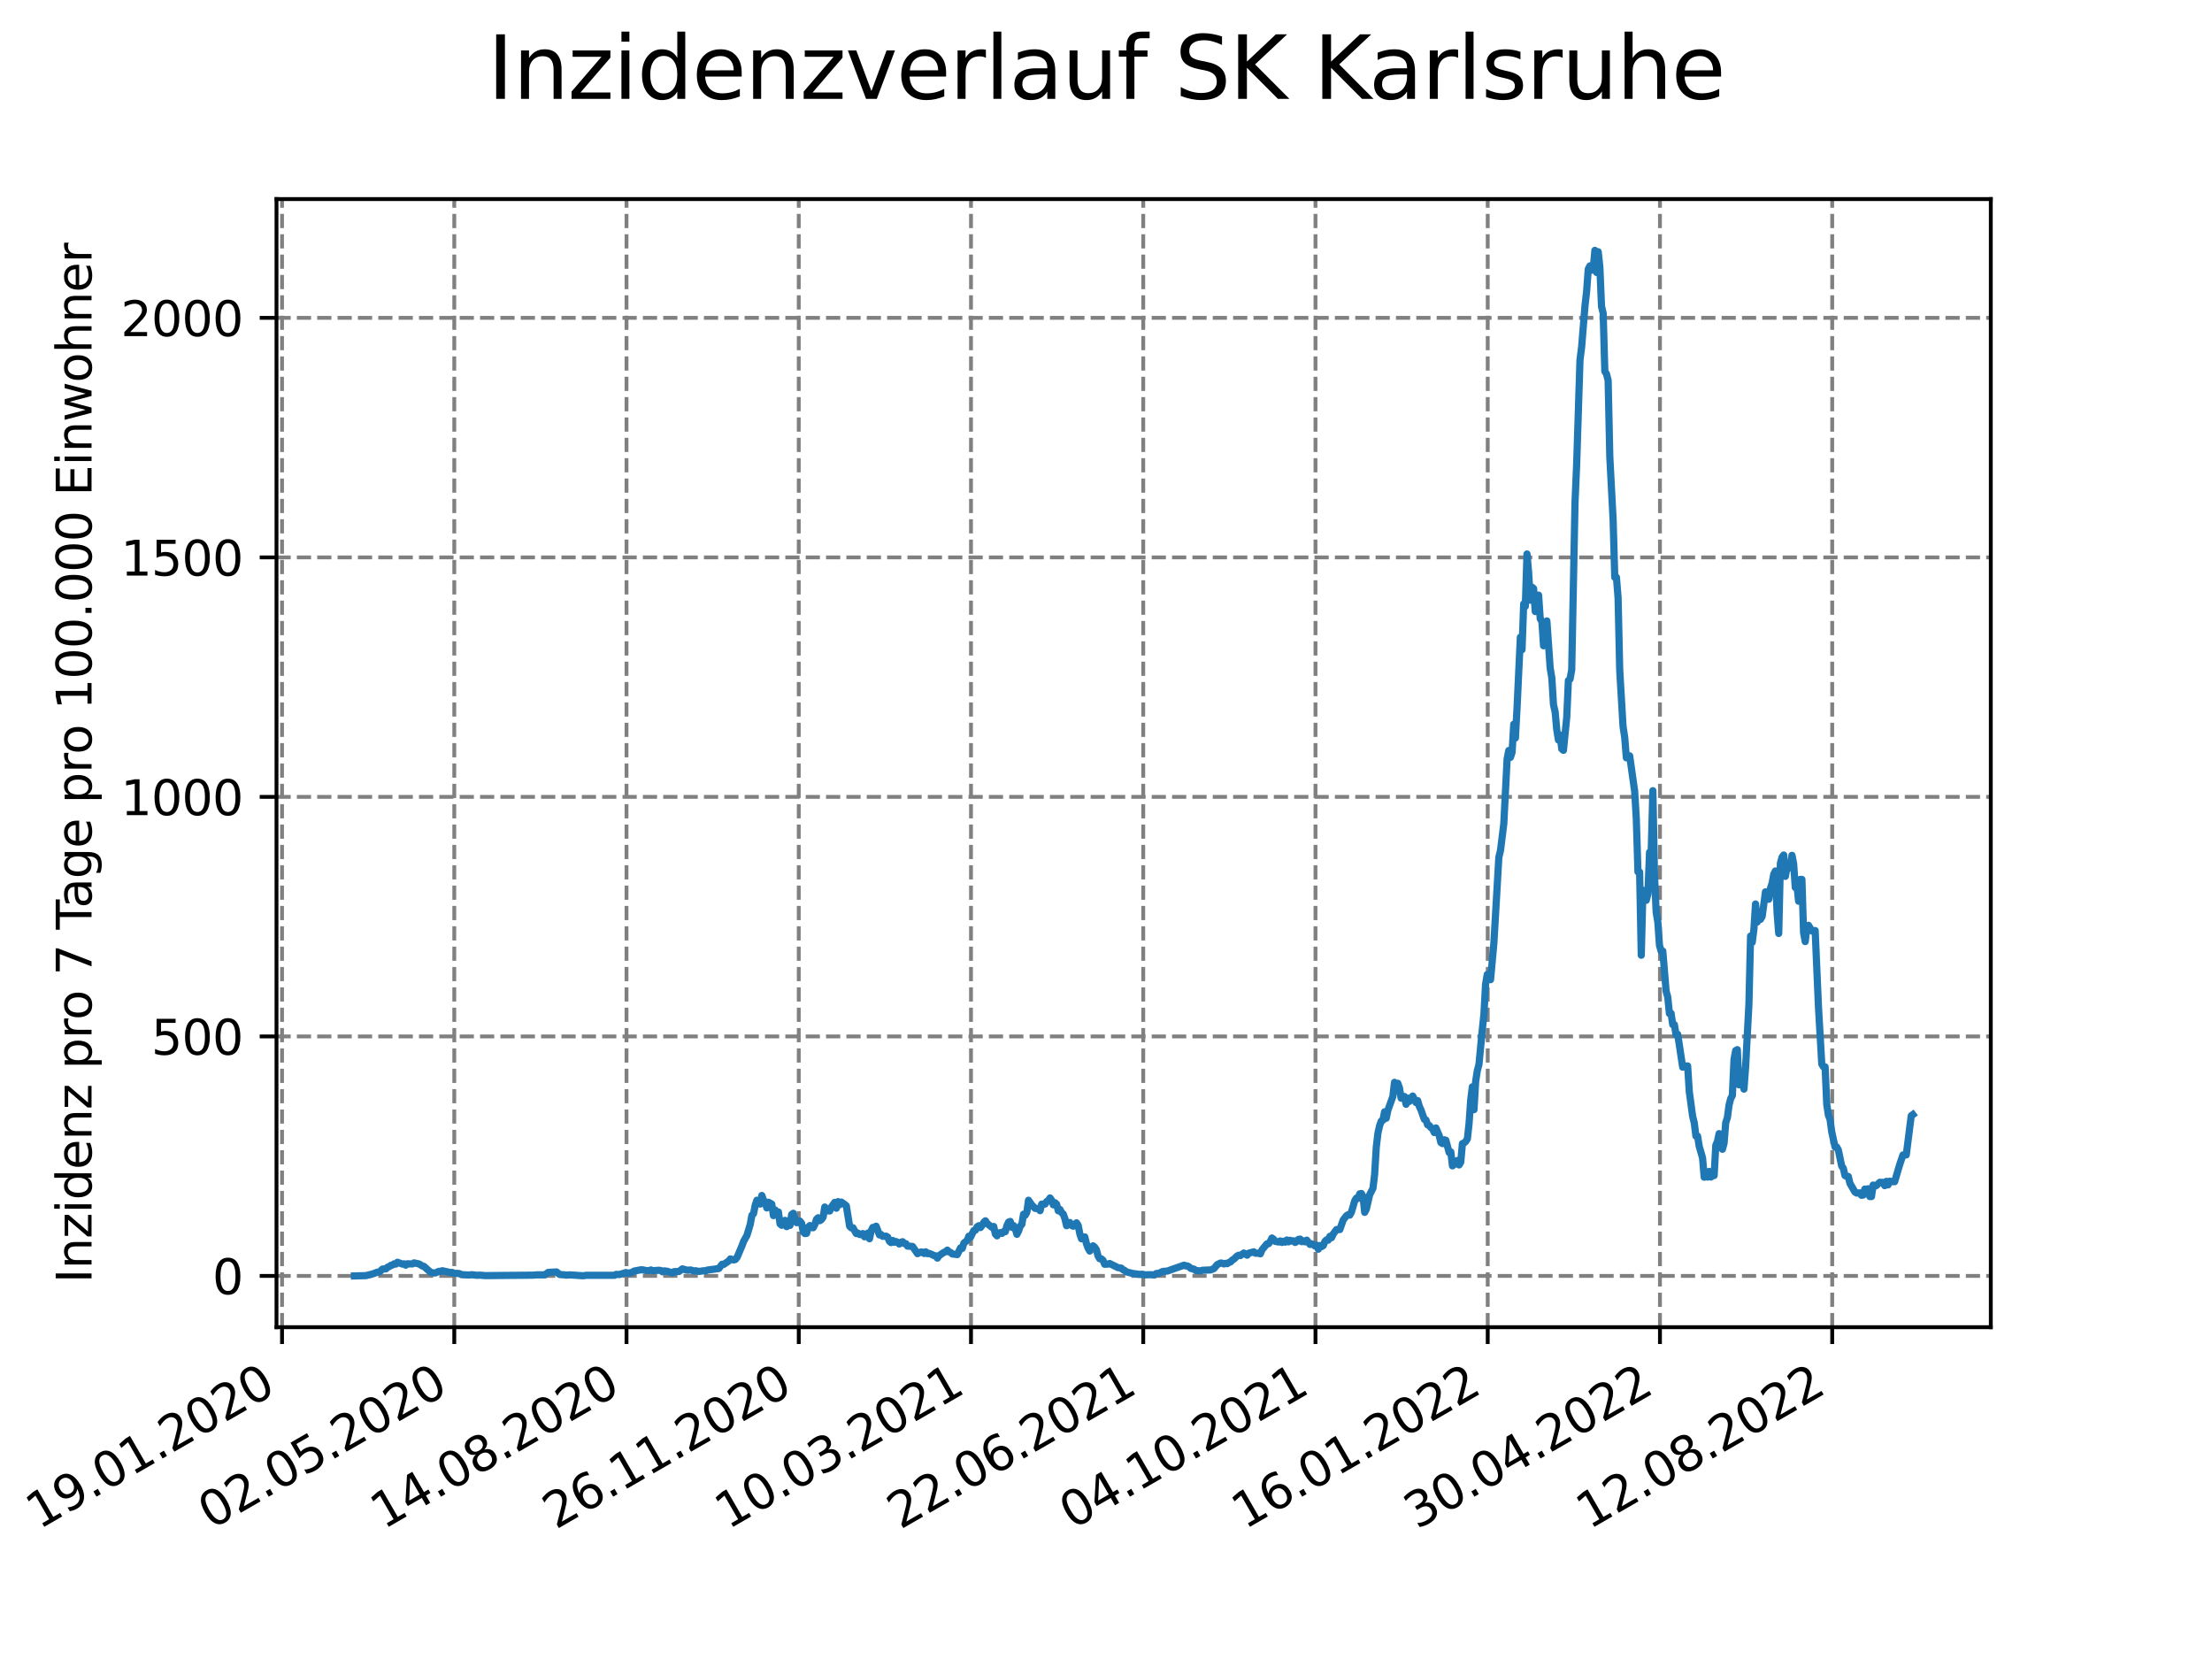<?xml version="1.0" encoding="utf-8" standalone="no"?>
<!DOCTYPE svg PUBLIC "-//W3C//DTD SVG 1.1//EN"
  "http://www.w3.org/Graphics/SVG/1.1/DTD/svg11.dtd">
<svg xmlns:xlink="http://www.w3.org/1999/xlink" width="460.8pt" height="345.6pt" viewBox="0 0 460.8 345.6" xmlns="http://www.w3.org/2000/svg" version="1.1">
 <defs>
  <style type="text/css">*{stroke-linejoin: round; stroke-linecap: butt}</style>
 </defs>
 <g id="figure_1">
  <g id="patch_1">
   <path d="M 0 345.6 
L 460.8 345.6 
L 460.8 0 
L 0 0 
z
" style="fill: #ffffff"/>
  </g>
  <g id="axes_1">
   <g id="patch_2">
    <path d="M 57.6 276.48 
L 414.72 276.48 
L 414.72 41.472 
L 57.6 41.472 
z
" style="fill: #ffffff"/>
   </g>
   <g id="matplotlib.axis_1">
    <g id="xtick_1">
     <g id="line2d_1">
      <path d="M 58.753 276.48 
L 58.753 41.472 
" clip-path="url(#pbae4c6e02d)" style="fill: none; stroke-dasharray: 2.96,1.28; stroke-dashoffset: 0; stroke: #808080; stroke-width: 0.8"/>
     </g>
     <g id="line2d_2">
      <defs>
       <path id="mb2894b334b" d="M 0 0 
L 0 3.5 
" style="stroke: #000000; stroke-width: 0.8"/>
      </defs>
      <g>
       <use xlink:href="#mb2894b334b" x="58.753" y="276.48" style="stroke: #000000; stroke-width: 0.8"/>
      </g>
     </g>
     <g id="text_1">
      <!-- 19.01.2020 -->
      <g transform="translate(8.128 318.689) rotate(-30) scale(0.1 -0.1)">
       <defs>
        <path id="DejaVuSans-31" d="M 794 531 
L 1825 531 
L 1825 4091 
L 703 3866 
L 703 4441 
L 1819 4666 
L 2450 4666 
L 2450 531 
L 3481 531 
L 3481 0 
L 794 0 
L 794 531 
z
" transform="scale(0.016)"/>
        <path id="DejaVuSans-39" d="M 703 97 
L 703 672 
Q 941 559 1184 500 
Q 1428 441 1663 441 
Q 2288 441 2617 861 
Q 2947 1281 2994 2138 
Q 2813 1869 2534 1725 
Q 2256 1581 1919 1581 
Q 1219 1581 811 2004 
Q 403 2428 403 3163 
Q 403 3881 828 4315 
Q 1253 4750 1959 4750 
Q 2769 4750 3195 4129 
Q 3622 3509 3622 2328 
Q 3622 1225 3098 567 
Q 2575 -91 1691 -91 
Q 1453 -91 1209 -44 
Q 966 3 703 97 
z
M 1959 2075 
Q 2384 2075 2632 2365 
Q 2881 2656 2881 3163 
Q 2881 3666 2632 3958 
Q 2384 4250 1959 4250 
Q 1534 4250 1286 3958 
Q 1038 3666 1038 3163 
Q 1038 2656 1286 2365 
Q 1534 2075 1959 2075 
z
" transform="scale(0.016)"/>
        <path id="DejaVuSans-2e" d="M 684 794 
L 1344 794 
L 1344 0 
L 684 0 
L 684 794 
z
" transform="scale(0.016)"/>
        <path id="DejaVuSans-30" d="M 2034 4250 
Q 1547 4250 1301 3770 
Q 1056 3291 1056 2328 
Q 1056 1369 1301 889 
Q 1547 409 2034 409 
Q 2525 409 2770 889 
Q 3016 1369 3016 2328 
Q 3016 3291 2770 3770 
Q 2525 4250 2034 4250 
z
M 2034 4750 
Q 2819 4750 3233 4129 
Q 3647 3509 3647 2328 
Q 3647 1150 3233 529 
Q 2819 -91 2034 -91 
Q 1250 -91 836 529 
Q 422 1150 422 2328 
Q 422 3509 836 4129 
Q 1250 4750 2034 4750 
z
" transform="scale(0.016)"/>
        <path id="DejaVuSans-32" d="M 1228 531 
L 3431 531 
L 3431 0 
L 469 0 
L 469 531 
Q 828 903 1448 1529 
Q 2069 2156 2228 2338 
Q 2531 2678 2651 2914 
Q 2772 3150 2772 3378 
Q 2772 3750 2511 3984 
Q 2250 4219 1831 4219 
Q 1534 4219 1204 4116 
Q 875 4013 500 3803 
L 500 4441 
Q 881 4594 1212 4672 
Q 1544 4750 1819 4750 
Q 2544 4750 2975 4387 
Q 3406 4025 3406 3419 
Q 3406 3131 3298 2873 
Q 3191 2616 2906 2266 
Q 2828 2175 2409 1742 
Q 1991 1309 1228 531 
z
" transform="scale(0.016)"/>
       </defs>
       <use xlink:href="#DejaVuSans-31"/>
       <use xlink:href="#DejaVuSans-39" x="63.623"/>
       <use xlink:href="#DejaVuSans-2e" x="127.246"/>
       <use xlink:href="#DejaVuSans-30" x="159.033"/>
       <use xlink:href="#DejaVuSans-31" x="222.656"/>
       <use xlink:href="#DejaVuSans-2e" x="286.279"/>
       <use xlink:href="#DejaVuSans-32" x="318.066"/>
       <use xlink:href="#DejaVuSans-30" x="381.689"/>
       <use xlink:href="#DejaVuSans-32" x="445.312"/>
       <use xlink:href="#DejaVuSans-30" x="508.936"/>
      </g>
     </g>
    </g>
    <g id="xtick_2">
     <g id="line2d_3">
      <path d="M 94.634 276.48 
L 94.634 41.472 
" clip-path="url(#pbae4c6e02d)" style="fill: none; stroke-dasharray: 2.96,1.28; stroke-dashoffset: 0; stroke: #808080; stroke-width: 0.8"/>
     </g>
     <g id="line2d_4">
      <g>
       <use xlink:href="#mb2894b334b" x="94.634" y="276.48" style="stroke: #000000; stroke-width: 0.8"/>
      </g>
     </g>
     <g id="text_2">
      <!-- 02.05.2020 -->
      <g transform="translate(44.009 318.689) rotate(-30) scale(0.1 -0.1)">
       <defs>
        <path id="DejaVuSans-35" d="M 691 4666 
L 3169 4666 
L 3169 4134 
L 1269 4134 
L 1269 2991 
Q 1406 3038 1543 3061 
Q 1681 3084 1819 3084 
Q 2600 3084 3056 2656 
Q 3513 2228 3513 1497 
Q 3513 744 3044 326 
Q 2575 -91 1722 -91 
Q 1428 -91 1123 -41 
Q 819 9 494 109 
L 494 744 
Q 775 591 1075 516 
Q 1375 441 1709 441 
Q 2250 441 2565 725 
Q 2881 1009 2881 1497 
Q 2881 1984 2565 2268 
Q 2250 2553 1709 2553 
Q 1456 2553 1204 2497 
Q 953 2441 691 2322 
L 691 4666 
z
" transform="scale(0.016)"/>
       </defs>
       <use xlink:href="#DejaVuSans-30"/>
       <use xlink:href="#DejaVuSans-32" x="63.623"/>
       <use xlink:href="#DejaVuSans-2e" x="127.246"/>
       <use xlink:href="#DejaVuSans-30" x="159.033"/>
       <use xlink:href="#DejaVuSans-35" x="222.656"/>
       <use xlink:href="#DejaVuSans-2e" x="286.279"/>
       <use xlink:href="#DejaVuSans-32" x="318.066"/>
       <use xlink:href="#DejaVuSans-30" x="381.689"/>
       <use xlink:href="#DejaVuSans-32" x="445.312"/>
       <use xlink:href="#DejaVuSans-30" x="508.936"/>
      </g>
     </g>
    </g>
    <g id="xtick_3">
     <g id="line2d_5">
      <path d="M 130.515 276.48 
L 130.515 41.472 
" clip-path="url(#pbae4c6e02d)" style="fill: none; stroke-dasharray: 2.96,1.28; stroke-dashoffset: 0; stroke: #808080; stroke-width: 0.8"/>
     </g>
     <g id="line2d_6">
      <g>
       <use xlink:href="#mb2894b334b" x="130.515" y="276.48" style="stroke: #000000; stroke-width: 0.8"/>
      </g>
     </g>
     <g id="text_3">
      <!-- 14.08.2020 -->
      <g transform="translate(79.89 318.689) rotate(-30) scale(0.1 -0.1)">
       <defs>
        <path id="DejaVuSans-34" d="M 2419 4116 
L 825 1625 
L 2419 1625 
L 2419 4116 
z
M 2253 4666 
L 3047 4666 
L 3047 1625 
L 3713 1625 
L 3713 1100 
L 3047 1100 
L 3047 0 
L 2419 0 
L 2419 1100 
L 313 1100 
L 313 1709 
L 2253 4666 
z
" transform="scale(0.016)"/>
        <path id="DejaVuSans-38" d="M 2034 2216 
Q 1584 2216 1326 1975 
Q 1069 1734 1069 1313 
Q 1069 891 1326 650 
Q 1584 409 2034 409 
Q 2484 409 2743 651 
Q 3003 894 3003 1313 
Q 3003 1734 2745 1975 
Q 2488 2216 2034 2216 
z
M 1403 2484 
Q 997 2584 770 2862 
Q 544 3141 544 3541 
Q 544 4100 942 4425 
Q 1341 4750 2034 4750 
Q 2731 4750 3128 4425 
Q 3525 4100 3525 3541 
Q 3525 3141 3298 2862 
Q 3072 2584 2669 2484 
Q 3125 2378 3379 2068 
Q 3634 1759 3634 1313 
Q 3634 634 3220 271 
Q 2806 -91 2034 -91 
Q 1263 -91 848 271 
Q 434 634 434 1313 
Q 434 1759 690 2068 
Q 947 2378 1403 2484 
z
M 1172 3481 
Q 1172 3119 1398 2916 
Q 1625 2713 2034 2713 
Q 2441 2713 2670 2916 
Q 2900 3119 2900 3481 
Q 2900 3844 2670 4047 
Q 2441 4250 2034 4250 
Q 1625 4250 1398 4047 
Q 1172 3844 1172 3481 
z
" transform="scale(0.016)"/>
       </defs>
       <use xlink:href="#DejaVuSans-31"/>
       <use xlink:href="#DejaVuSans-34" x="63.623"/>
       <use xlink:href="#DejaVuSans-2e" x="127.246"/>
       <use xlink:href="#DejaVuSans-30" x="159.033"/>
       <use xlink:href="#DejaVuSans-38" x="222.656"/>
       <use xlink:href="#DejaVuSans-2e" x="286.279"/>
       <use xlink:href="#DejaVuSans-32" x="318.066"/>
       <use xlink:href="#DejaVuSans-30" x="381.689"/>
       <use xlink:href="#DejaVuSans-32" x="445.312"/>
       <use xlink:href="#DejaVuSans-30" x="508.936"/>
      </g>
     </g>
    </g>
    <g id="xtick_4">
     <g id="line2d_7">
      <path d="M 166.396 276.48 
L 166.396 41.472 
" clip-path="url(#pbae4c6e02d)" style="fill: none; stroke-dasharray: 2.96,1.28; stroke-dashoffset: 0; stroke: #808080; stroke-width: 0.8"/>
     </g>
     <g id="line2d_8">
      <g>
       <use xlink:href="#mb2894b334b" x="166.396" y="276.48" style="stroke: #000000; stroke-width: 0.8"/>
      </g>
     </g>
     <g id="text_4">
      <!-- 26.11.2020 -->
      <g transform="translate(115.771 318.689) rotate(-30) scale(0.1 -0.1)">
       <defs>
        <path id="DejaVuSans-36" d="M 2113 2584 
Q 1688 2584 1439 2293 
Q 1191 2003 1191 1497 
Q 1191 994 1439 701 
Q 1688 409 2113 409 
Q 2538 409 2786 701 
Q 3034 994 3034 1497 
Q 3034 2003 2786 2293 
Q 2538 2584 2113 2584 
z
M 3366 4563 
L 3366 3988 
Q 3128 4100 2886 4159 
Q 2644 4219 2406 4219 
Q 1781 4219 1451 3797 
Q 1122 3375 1075 2522 
Q 1259 2794 1537 2939 
Q 1816 3084 2150 3084 
Q 2853 3084 3261 2657 
Q 3669 2231 3669 1497 
Q 3669 778 3244 343 
Q 2819 -91 2113 -91 
Q 1303 -91 875 529 
Q 447 1150 447 2328 
Q 447 3434 972 4092 
Q 1497 4750 2381 4750 
Q 2619 4750 2861 4703 
Q 3103 4656 3366 4563 
z
" transform="scale(0.016)"/>
       </defs>
       <use xlink:href="#DejaVuSans-32"/>
       <use xlink:href="#DejaVuSans-36" x="63.623"/>
       <use xlink:href="#DejaVuSans-2e" x="127.246"/>
       <use xlink:href="#DejaVuSans-31" x="159.033"/>
       <use xlink:href="#DejaVuSans-31" x="222.656"/>
       <use xlink:href="#DejaVuSans-2e" x="286.279"/>
       <use xlink:href="#DejaVuSans-32" x="318.066"/>
       <use xlink:href="#DejaVuSans-30" x="381.689"/>
       <use xlink:href="#DejaVuSans-32" x="445.312"/>
       <use xlink:href="#DejaVuSans-30" x="508.936"/>
      </g>
     </g>
    </g>
    <g id="xtick_5">
     <g id="line2d_9">
      <path d="M 202.277 276.48 
L 202.277 41.472 
" clip-path="url(#pbae4c6e02d)" style="fill: none; stroke-dasharray: 2.96,1.28; stroke-dashoffset: 0; stroke: #808080; stroke-width: 0.8"/>
     </g>
     <g id="line2d_10">
      <g>
       <use xlink:href="#mb2894b334b" x="202.277" y="276.48" style="stroke: #000000; stroke-width: 0.8"/>
      </g>
     </g>
     <g id="text_5">
      <!-- 10.03.2021 -->
      <g transform="translate(151.652 318.689) rotate(-30) scale(0.1 -0.1)">
       <defs>
        <path id="DejaVuSans-33" d="M 2597 2516 
Q 3050 2419 3304 2112 
Q 3559 1806 3559 1356 
Q 3559 666 3084 287 
Q 2609 -91 1734 -91 
Q 1441 -91 1130 -33 
Q 819 25 488 141 
L 488 750 
Q 750 597 1062 519 
Q 1375 441 1716 441 
Q 2309 441 2620 675 
Q 2931 909 2931 1356 
Q 2931 1769 2642 2001 
Q 2353 2234 1838 2234 
L 1294 2234 
L 1294 2753 
L 1863 2753 
Q 2328 2753 2575 2939 
Q 2822 3125 2822 3475 
Q 2822 3834 2567 4026 
Q 2313 4219 1838 4219 
Q 1578 4219 1281 4162 
Q 984 4106 628 3988 
L 628 4550 
Q 988 4650 1302 4700 
Q 1616 4750 1894 4750 
Q 2613 4750 3031 4423 
Q 3450 4097 3450 3541 
Q 3450 3153 3228 2886 
Q 3006 2619 2597 2516 
z
" transform="scale(0.016)"/>
       </defs>
       <use xlink:href="#DejaVuSans-31"/>
       <use xlink:href="#DejaVuSans-30" x="63.623"/>
       <use xlink:href="#DejaVuSans-2e" x="127.246"/>
       <use xlink:href="#DejaVuSans-30" x="159.033"/>
       <use xlink:href="#DejaVuSans-33" x="222.656"/>
       <use xlink:href="#DejaVuSans-2e" x="286.279"/>
       <use xlink:href="#DejaVuSans-32" x="318.066"/>
       <use xlink:href="#DejaVuSans-30" x="381.689"/>
       <use xlink:href="#DejaVuSans-32" x="445.312"/>
       <use xlink:href="#DejaVuSans-31" x="508.936"/>
      </g>
     </g>
    </g>
    <g id="xtick_6">
     <g id="line2d_11">
      <path d="M 238.158 276.48 
L 238.158 41.472 
" clip-path="url(#pbae4c6e02d)" style="fill: none; stroke-dasharray: 2.96,1.28; stroke-dashoffset: 0; stroke: #808080; stroke-width: 0.8"/>
     </g>
     <g id="line2d_12">
      <g>
       <use xlink:href="#mb2894b334b" x="238.158" y="276.48" style="stroke: #000000; stroke-width: 0.8"/>
      </g>
     </g>
     <g id="text_6">
      <!-- 22.06.2021 -->
      <g transform="translate(187.533 318.689) rotate(-30) scale(0.1 -0.1)">
       <use xlink:href="#DejaVuSans-32"/>
       <use xlink:href="#DejaVuSans-32" x="63.623"/>
       <use xlink:href="#DejaVuSans-2e" x="127.246"/>
       <use xlink:href="#DejaVuSans-30" x="159.033"/>
       <use xlink:href="#DejaVuSans-36" x="222.656"/>
       <use xlink:href="#DejaVuSans-2e" x="286.279"/>
       <use xlink:href="#DejaVuSans-32" x="318.066"/>
       <use xlink:href="#DejaVuSans-30" x="381.689"/>
       <use xlink:href="#DejaVuSans-32" x="445.312"/>
       <use xlink:href="#DejaVuSans-31" x="508.936"/>
      </g>
     </g>
    </g>
    <g id="xtick_7">
     <g id="line2d_13">
      <path d="M 274.039 276.48 
L 274.039 41.472 
" clip-path="url(#pbae4c6e02d)" style="fill: none; stroke-dasharray: 2.96,1.28; stroke-dashoffset: 0; stroke: #808080; stroke-width: 0.8"/>
     </g>
     <g id="line2d_14">
      <g>
       <use xlink:href="#mb2894b334b" x="274.039" y="276.48" style="stroke: #000000; stroke-width: 0.8"/>
      </g>
     </g>
     <g id="text_7">
      <!-- 04.10.2021 -->
      <g transform="translate(223.414 318.689) rotate(-30) scale(0.1 -0.1)">
       <use xlink:href="#DejaVuSans-30"/>
       <use xlink:href="#DejaVuSans-34" x="63.623"/>
       <use xlink:href="#DejaVuSans-2e" x="127.246"/>
       <use xlink:href="#DejaVuSans-31" x="159.033"/>
       <use xlink:href="#DejaVuSans-30" x="222.656"/>
       <use xlink:href="#DejaVuSans-2e" x="286.279"/>
       <use xlink:href="#DejaVuSans-32" x="318.066"/>
       <use xlink:href="#DejaVuSans-30" x="381.689"/>
       <use xlink:href="#DejaVuSans-32" x="445.312"/>
       <use xlink:href="#DejaVuSans-31" x="508.936"/>
      </g>
     </g>
    </g>
    <g id="xtick_8">
     <g id="line2d_15">
      <path d="M 309.92 276.48 
L 309.92 41.472 
" clip-path="url(#pbae4c6e02d)" style="fill: none; stroke-dasharray: 2.96,1.28; stroke-dashoffset: 0; stroke: #808080; stroke-width: 0.8"/>
     </g>
     <g id="line2d_16">
      <g>
       <use xlink:href="#mb2894b334b" x="309.92" y="276.48" style="stroke: #000000; stroke-width: 0.8"/>
      </g>
     </g>
     <g id="text_8">
      <!-- 16.01.2022 -->
      <g transform="translate(259.295 318.689) rotate(-30) scale(0.1 -0.1)">
       <use xlink:href="#DejaVuSans-31"/>
       <use xlink:href="#DejaVuSans-36" x="63.623"/>
       <use xlink:href="#DejaVuSans-2e" x="127.246"/>
       <use xlink:href="#DejaVuSans-30" x="159.033"/>
       <use xlink:href="#DejaVuSans-31" x="222.656"/>
       <use xlink:href="#DejaVuSans-2e" x="286.279"/>
       <use xlink:href="#DejaVuSans-32" x="318.066"/>
       <use xlink:href="#DejaVuSans-30" x="381.689"/>
       <use xlink:href="#DejaVuSans-32" x="445.312"/>
       <use xlink:href="#DejaVuSans-32" x="508.936"/>
      </g>
     </g>
    </g>
    <g id="xtick_9">
     <g id="line2d_17">
      <path d="M 345.801 276.48 
L 345.801 41.472 
" clip-path="url(#pbae4c6e02d)" style="fill: none; stroke-dasharray: 2.96,1.28; stroke-dashoffset: 0; stroke: #808080; stroke-width: 0.8"/>
     </g>
     <g id="line2d_18">
      <g>
       <use xlink:href="#mb2894b334b" x="345.801" y="276.48" style="stroke: #000000; stroke-width: 0.8"/>
      </g>
     </g>
     <g id="text_9">
      <!-- 30.04.2022 -->
      <g transform="translate(295.176 318.689) rotate(-30) scale(0.1 -0.1)">
       <use xlink:href="#DejaVuSans-33"/>
       <use xlink:href="#DejaVuSans-30" x="63.623"/>
       <use xlink:href="#DejaVuSans-2e" x="127.246"/>
       <use xlink:href="#DejaVuSans-30" x="159.033"/>
       <use xlink:href="#DejaVuSans-34" x="222.656"/>
       <use xlink:href="#DejaVuSans-2e" x="286.279"/>
       <use xlink:href="#DejaVuSans-32" x="318.066"/>
       <use xlink:href="#DejaVuSans-30" x="381.689"/>
       <use xlink:href="#DejaVuSans-32" x="445.312"/>
       <use xlink:href="#DejaVuSans-32" x="508.936"/>
      </g>
     </g>
    </g>
    <g id="xtick_10">
     <g id="line2d_19">
      <path d="M 381.682 276.48 
L 381.682 41.472 
" clip-path="url(#pbae4c6e02d)" style="fill: none; stroke-dasharray: 2.96,1.28; stroke-dashoffset: 0; stroke: #808080; stroke-width: 0.8"/>
     </g>
     <g id="line2d_20">
      <g>
       <use xlink:href="#mb2894b334b" x="381.682" y="276.48" style="stroke: #000000; stroke-width: 0.8"/>
      </g>
     </g>
     <g id="text_10">
      <!-- 12.08.2022 -->
      <g transform="translate(331.057 318.689) rotate(-30) scale(0.1 -0.1)">
       <use xlink:href="#DejaVuSans-31"/>
       <use xlink:href="#DejaVuSans-32" x="63.623"/>
       <use xlink:href="#DejaVuSans-2e" x="127.246"/>
       <use xlink:href="#DejaVuSans-30" x="159.033"/>
       <use xlink:href="#DejaVuSans-38" x="222.656"/>
       <use xlink:href="#DejaVuSans-2e" x="286.279"/>
       <use xlink:href="#DejaVuSans-32" x="318.066"/>
       <use xlink:href="#DejaVuSans-30" x="381.689"/>
       <use xlink:href="#DejaVuSans-32" x="445.312"/>
       <use xlink:href="#DejaVuSans-32" x="508.936"/>
      </g>
     </g>
    </g>
   </g>
   <g id="matplotlib.axis_2">
    <g id="ytick_1">
     <g id="line2d_21">
      <path d="M 57.6 265.798 
L 414.72 265.798 
" clip-path="url(#pbae4c6e02d)" style="fill: none; stroke-dasharray: 2.96,1.28; stroke-dashoffset: 0; stroke: #808080; stroke-width: 0.8"/>
     </g>
     <g id="line2d_22">
      <defs>
       <path id="mca97ae2e00" d="M 0 0 
L -3.5 0 
" style="stroke: #000000; stroke-width: 0.8"/>
      </defs>
      <g>
       <use xlink:href="#mca97ae2e00" x="57.6" y="265.798" style="stroke: #000000; stroke-width: 0.8"/>
      </g>
     </g>
     <g id="text_11">
      <!-- 0 -->
      <g transform="translate(44.237 269.597) scale(0.1 -0.1)">
       <use xlink:href="#DejaVuSans-30"/>
      </g>
     </g>
    </g>
    <g id="ytick_2">
     <g id="line2d_23">
      <path d="M 57.6 215.903 
L 414.72 215.903 
" clip-path="url(#pbae4c6e02d)" style="fill: none; stroke-dasharray: 2.96,1.28; stroke-dashoffset: 0; stroke: #808080; stroke-width: 0.8"/>
     </g>
     <g id="line2d_24">
      <g>
       <use xlink:href="#mca97ae2e00" x="57.6" y="215.903" style="stroke: #000000; stroke-width: 0.8"/>
      </g>
     </g>
     <g id="text_12">
      <!-- 500 -->
      <g transform="translate(31.512 219.702) scale(0.1 -0.1)">
       <use xlink:href="#DejaVuSans-35"/>
       <use xlink:href="#DejaVuSans-30" x="63.623"/>
       <use xlink:href="#DejaVuSans-30" x="127.246"/>
      </g>
     </g>
    </g>
    <g id="ytick_3">
     <g id="line2d_25">
      <path d="M 57.6 166.008 
L 414.72 166.008 
" clip-path="url(#pbae4c6e02d)" style="fill: none; stroke-dasharray: 2.96,1.28; stroke-dashoffset: 0; stroke: #808080; stroke-width: 0.8"/>
     </g>
     <g id="line2d_26">
      <g>
       <use xlink:href="#mca97ae2e00" x="57.6" y="166.008" style="stroke: #000000; stroke-width: 0.8"/>
      </g>
     </g>
     <g id="text_13">
      <!-- 1000 -->
      <g transform="translate(25.15 169.807) scale(0.1 -0.1)">
       <use xlink:href="#DejaVuSans-31"/>
       <use xlink:href="#DejaVuSans-30" x="63.623"/>
       <use xlink:href="#DejaVuSans-30" x="127.246"/>
       <use xlink:href="#DejaVuSans-30" x="190.869"/>
      </g>
     </g>
    </g>
    <g id="ytick_4">
     <g id="line2d_27">
      <path d="M 57.6 116.113 
L 414.72 116.113 
" clip-path="url(#pbae4c6e02d)" style="fill: none; stroke-dasharray: 2.96,1.28; stroke-dashoffset: 0; stroke: #808080; stroke-width: 0.8"/>
     </g>
     <g id="line2d_28">
      <g>
       <use xlink:href="#mca97ae2e00" x="57.6" y="116.113" style="stroke: #000000; stroke-width: 0.8"/>
      </g>
     </g>
     <g id="text_14">
      <!-- 1500 -->
      <g transform="translate(25.15 119.912) scale(0.1 -0.1)">
       <use xlink:href="#DejaVuSans-31"/>
       <use xlink:href="#DejaVuSans-35" x="63.623"/>
       <use xlink:href="#DejaVuSans-30" x="127.246"/>
       <use xlink:href="#DejaVuSans-30" x="190.869"/>
      </g>
     </g>
    </g>
    <g id="ytick_5">
     <g id="line2d_29">
      <path d="M 57.6 66.218 
L 414.72 66.218 
" clip-path="url(#pbae4c6e02d)" style="fill: none; stroke-dasharray: 2.96,1.28; stroke-dashoffset: 0; stroke: #808080; stroke-width: 0.8"/>
     </g>
     <g id="line2d_30">
      <g>
       <use xlink:href="#mca97ae2e00" x="57.6" y="66.218" style="stroke: #000000; stroke-width: 0.8"/>
      </g>
     </g>
     <g id="text_15">
      <!-- 2000 -->
      <g transform="translate(25.15 70.017) scale(0.1 -0.1)">
       <use xlink:href="#DejaVuSans-32"/>
       <use xlink:href="#DejaVuSans-30" x="63.623"/>
       <use xlink:href="#DejaVuSans-30" x="127.246"/>
       <use xlink:href="#DejaVuSans-30" x="190.869"/>
      </g>
     </g>
    </g>
    <g id="text_16">
     <!-- Inzidenz pro 7 Tage pro 100.000 Einwohner -->
     <g transform="translate(19.07 267.301) rotate(-90) scale(0.1 -0.1)">
      <defs>
       <path id="DejaVuSans-49" d="M 628 4666 
L 1259 4666 
L 1259 0 
L 628 0 
L 628 4666 
z
" transform="scale(0.016)"/>
       <path id="DejaVuSans-6e" d="M 3513 2113 
L 3513 0 
L 2938 0 
L 2938 2094 
Q 2938 2591 2744 2837 
Q 2550 3084 2163 3084 
Q 1697 3084 1428 2787 
Q 1159 2491 1159 1978 
L 1159 0 
L 581 0 
L 581 3500 
L 1159 3500 
L 1159 2956 
Q 1366 3272 1645 3428 
Q 1925 3584 2291 3584 
Q 2894 3584 3203 3211 
Q 3513 2838 3513 2113 
z
" transform="scale(0.016)"/>
       <path id="DejaVuSans-7a" d="M 353 3500 
L 3084 3500 
L 3084 2975 
L 922 459 
L 3084 459 
L 3084 0 
L 275 0 
L 275 525 
L 2438 3041 
L 353 3041 
L 353 3500 
z
" transform="scale(0.016)"/>
       <path id="DejaVuSans-69" d="M 603 3500 
L 1178 3500 
L 1178 0 
L 603 0 
L 603 3500 
z
M 603 4863 
L 1178 4863 
L 1178 4134 
L 603 4134 
L 603 4863 
z
" transform="scale(0.016)"/>
       <path id="DejaVuSans-64" d="M 2906 2969 
L 2906 4863 
L 3481 4863 
L 3481 0 
L 2906 0 
L 2906 525 
Q 2725 213 2448 61 
Q 2172 -91 1784 -91 
Q 1150 -91 751 415 
Q 353 922 353 1747 
Q 353 2572 751 3078 
Q 1150 3584 1784 3584 
Q 2172 3584 2448 3432 
Q 2725 3281 2906 2969 
z
M 947 1747 
Q 947 1113 1208 752 
Q 1469 391 1925 391 
Q 2381 391 2643 752 
Q 2906 1113 2906 1747 
Q 2906 2381 2643 2742 
Q 2381 3103 1925 3103 
Q 1469 3103 1208 2742 
Q 947 2381 947 1747 
z
" transform="scale(0.016)"/>
       <path id="DejaVuSans-65" d="M 3597 1894 
L 3597 1613 
L 953 1613 
Q 991 1019 1311 708 
Q 1631 397 2203 397 
Q 2534 397 2845 478 
Q 3156 559 3463 722 
L 3463 178 
Q 3153 47 2828 -22 
Q 2503 -91 2169 -91 
Q 1331 -91 842 396 
Q 353 884 353 1716 
Q 353 2575 817 3079 
Q 1281 3584 2069 3584 
Q 2775 3584 3186 3129 
Q 3597 2675 3597 1894 
z
M 3022 2063 
Q 3016 2534 2758 2815 
Q 2500 3097 2075 3097 
Q 1594 3097 1305 2825 
Q 1016 2553 972 2059 
L 3022 2063 
z
" transform="scale(0.016)"/>
       <path id="DejaVuSans-20" transform="scale(0.016)"/>
       <path id="DejaVuSans-70" d="M 1159 525 
L 1159 -1331 
L 581 -1331 
L 581 3500 
L 1159 3500 
L 1159 2969 
Q 1341 3281 1617 3432 
Q 1894 3584 2278 3584 
Q 2916 3584 3314 3078 
Q 3713 2572 3713 1747 
Q 3713 922 3314 415 
Q 2916 -91 2278 -91 
Q 1894 -91 1617 61 
Q 1341 213 1159 525 
z
M 3116 1747 
Q 3116 2381 2855 2742 
Q 2594 3103 2138 3103 
Q 1681 3103 1420 2742 
Q 1159 2381 1159 1747 
Q 1159 1113 1420 752 
Q 1681 391 2138 391 
Q 2594 391 2855 752 
Q 3116 1113 3116 1747 
z
" transform="scale(0.016)"/>
       <path id="DejaVuSans-72" d="M 2631 2963 
Q 2534 3019 2420 3045 
Q 2306 3072 2169 3072 
Q 1681 3072 1420 2755 
Q 1159 2438 1159 1844 
L 1159 0 
L 581 0 
L 581 3500 
L 1159 3500 
L 1159 2956 
Q 1341 3275 1631 3429 
Q 1922 3584 2338 3584 
Q 2397 3584 2469 3576 
Q 2541 3569 2628 3553 
L 2631 2963 
z
" transform="scale(0.016)"/>
       <path id="DejaVuSans-6f" d="M 1959 3097 
Q 1497 3097 1228 2736 
Q 959 2375 959 1747 
Q 959 1119 1226 758 
Q 1494 397 1959 397 
Q 2419 397 2687 759 
Q 2956 1122 2956 1747 
Q 2956 2369 2687 2733 
Q 2419 3097 1959 3097 
z
M 1959 3584 
Q 2709 3584 3137 3096 
Q 3566 2609 3566 1747 
Q 3566 888 3137 398 
Q 2709 -91 1959 -91 
Q 1206 -91 779 398 
Q 353 888 353 1747 
Q 353 2609 779 3096 
Q 1206 3584 1959 3584 
z
" transform="scale(0.016)"/>
       <path id="DejaVuSans-37" d="M 525 4666 
L 3525 4666 
L 3525 4397 
L 1831 0 
L 1172 0 
L 2766 4134 
L 525 4134 
L 525 4666 
z
" transform="scale(0.016)"/>
       <path id="DejaVuSans-54" d="M -19 4666 
L 3928 4666 
L 3928 4134 
L 2272 4134 
L 2272 0 
L 1638 0 
L 1638 4134 
L -19 4134 
L -19 4666 
z
" transform="scale(0.016)"/>
       <path id="DejaVuSans-61" d="M 2194 1759 
Q 1497 1759 1228 1600 
Q 959 1441 959 1056 
Q 959 750 1161 570 
Q 1363 391 1709 391 
Q 2188 391 2477 730 
Q 2766 1069 2766 1631 
L 2766 1759 
L 2194 1759 
z
M 3341 1997 
L 3341 0 
L 2766 0 
L 2766 531 
Q 2569 213 2275 61 
Q 1981 -91 1556 -91 
Q 1019 -91 701 211 
Q 384 513 384 1019 
Q 384 1609 779 1909 
Q 1175 2209 1959 2209 
L 2766 2209 
L 2766 2266 
Q 2766 2663 2505 2880 
Q 2244 3097 1772 3097 
Q 1472 3097 1187 3025 
Q 903 2953 641 2809 
L 641 3341 
Q 956 3463 1253 3523 
Q 1550 3584 1831 3584 
Q 2591 3584 2966 3190 
Q 3341 2797 3341 1997 
z
" transform="scale(0.016)"/>
       <path id="DejaVuSans-67" d="M 2906 1791 
Q 2906 2416 2648 2759 
Q 2391 3103 1925 3103 
Q 1463 3103 1205 2759 
Q 947 2416 947 1791 
Q 947 1169 1205 825 
Q 1463 481 1925 481 
Q 2391 481 2648 825 
Q 2906 1169 2906 1791 
z
M 3481 434 
Q 3481 -459 3084 -895 
Q 2688 -1331 1869 -1331 
Q 1566 -1331 1297 -1286 
Q 1028 -1241 775 -1147 
L 775 -588 
Q 1028 -725 1275 -790 
Q 1522 -856 1778 -856 
Q 2344 -856 2625 -561 
Q 2906 -266 2906 331 
L 2906 616 
Q 2728 306 2450 153 
Q 2172 0 1784 0 
Q 1141 0 747 490 
Q 353 981 353 1791 
Q 353 2603 747 3093 
Q 1141 3584 1784 3584 
Q 2172 3584 2450 3431 
Q 2728 3278 2906 2969 
L 2906 3500 
L 3481 3500 
L 3481 434 
z
" transform="scale(0.016)"/>
       <path id="DejaVuSans-45" d="M 628 4666 
L 3578 4666 
L 3578 4134 
L 1259 4134 
L 1259 2753 
L 3481 2753 
L 3481 2222 
L 1259 2222 
L 1259 531 
L 3634 531 
L 3634 0 
L 628 0 
L 628 4666 
z
" transform="scale(0.016)"/>
       <path id="DejaVuSans-77" d="M 269 3500 
L 844 3500 
L 1563 769 
L 2278 3500 
L 2956 3500 
L 3675 769 
L 4391 3500 
L 4966 3500 
L 4050 0 
L 3372 0 
L 2619 2869 
L 1863 0 
L 1184 0 
L 269 3500 
z
" transform="scale(0.016)"/>
       <path id="DejaVuSans-68" d="M 3513 2113 
L 3513 0 
L 2938 0 
L 2938 2094 
Q 2938 2591 2744 2837 
Q 2550 3084 2163 3084 
Q 1697 3084 1428 2787 
Q 1159 2491 1159 1978 
L 1159 0 
L 581 0 
L 581 4863 
L 1159 4863 
L 1159 2956 
Q 1366 3272 1645 3428 
Q 1925 3584 2291 3584 
Q 2894 3584 3203 3211 
Q 3513 2838 3513 2113 
z
" transform="scale(0.016)"/>
      </defs>
      <use xlink:href="#DejaVuSans-49"/>
      <use xlink:href="#DejaVuSans-6e" x="29.492"/>
      <use xlink:href="#DejaVuSans-7a" x="92.871"/>
      <use xlink:href="#DejaVuSans-69" x="145.361"/>
      <use xlink:href="#DejaVuSans-64" x="173.145"/>
      <use xlink:href="#DejaVuSans-65" x="236.621"/>
      <use xlink:href="#DejaVuSans-6e" x="298.145"/>
      <use xlink:href="#DejaVuSans-7a" x="361.523"/>
      <use xlink:href="#DejaVuSans-20" x="414.014"/>
      <use xlink:href="#DejaVuSans-70" x="445.801"/>
      <use xlink:href="#DejaVuSans-72" x="509.277"/>
      <use xlink:href="#DejaVuSans-6f" x="548.141"/>
      <use xlink:href="#DejaVuSans-20" x="609.322"/>
      <use xlink:href="#DejaVuSans-37" x="641.109"/>
      <use xlink:href="#DejaVuSans-20" x="704.732"/>
      <use xlink:href="#DejaVuSans-54" x="736.52"/>
      <use xlink:href="#DejaVuSans-61" x="781.104"/>
      <use xlink:href="#DejaVuSans-67" x="842.383"/>
      <use xlink:href="#DejaVuSans-65" x="905.859"/>
      <use xlink:href="#DejaVuSans-20" x="967.383"/>
      <use xlink:href="#DejaVuSans-70" x="999.17"/>
      <use xlink:href="#DejaVuSans-72" x="1062.646"/>
      <use xlink:href="#DejaVuSans-6f" x="1101.51"/>
      <use xlink:href="#DejaVuSans-20" x="1162.691"/>
      <use xlink:href="#DejaVuSans-31" x="1194.479"/>
      <use xlink:href="#DejaVuSans-30" x="1258.102"/>
      <use xlink:href="#DejaVuSans-30" x="1321.725"/>
      <use xlink:href="#DejaVuSans-2e" x="1385.348"/>
      <use xlink:href="#DejaVuSans-30" x="1417.135"/>
      <use xlink:href="#DejaVuSans-30" x="1480.758"/>
      <use xlink:href="#DejaVuSans-30" x="1544.381"/>
      <use xlink:href="#DejaVuSans-20" x="1608.004"/>
      <use xlink:href="#DejaVuSans-45" x="1639.791"/>
      <use xlink:href="#DejaVuSans-69" x="1702.975"/>
      <use xlink:href="#DejaVuSans-6e" x="1730.758"/>
      <use xlink:href="#DejaVuSans-77" x="1794.137"/>
      <use xlink:href="#DejaVuSans-6f" x="1875.924"/>
      <use xlink:href="#DejaVuSans-68" x="1937.105"/>
      <use xlink:href="#DejaVuSans-6e" x="2000.484"/>
      <use xlink:href="#DejaVuSans-65" x="2063.863"/>
      <use xlink:href="#DejaVuSans-72" x="2125.387"/>
     </g>
    </g>
   </g>
   <g id="line2d_31">
    <path d="M 73.833 265.798 
L 76.248 265.734 
L 77.628 265.382 
L 78.663 264.998 
L 79.008 264.998 
L 79.698 264.359 
L 80.388 264.327 
L 80.733 263.975 
L 81.078 263.879 
L 81.423 263.591 
L 81.768 263.527 
L 82.113 263.272 
L 82.458 263.336 
L 82.803 262.952 
L 83.838 263.336 
L 84.183 263.272 
L 84.528 263.559 
L 84.873 263.272 
L 85.908 263.304 
L 86.253 263.08 
L 87.288 263.304 
L 87.978 263.719 
L 88.323 263.815 
L 89.358 264.743 
L 89.703 265.03 
L 90.393 265.19 
L 90.738 265.158 
L 91.428 264.838 
L 91.773 264.87 
L 92.118 264.711 
L 93.843 265.094 
L 94.188 265.062 
L 94.533 265.254 
L 95.568 265.286 
L 96.258 265.542 
L 96.948 265.574 
L 97.638 265.606 
L 98.328 265.542 
L 99.363 265.67 
L 100.053 265.638 
L 101.089 265.734 
L 111.094 265.638 
L 111.784 265.574 
L 113.509 265.574 
L 114.199 265.062 
L 115.924 264.966 
L 116.614 265.51 
L 117.649 265.574 
L 117.994 265.638 
L 118.684 265.574 
L 121.444 265.766 
L 122.134 265.67 
L 127.999 265.67 
L 128.344 265.478 
L 129.034 265.51 
L 130.414 265.094 
L 130.759 265.286 
L 131.104 265.158 
L 131.449 265.158 
L 132.139 264.775 
L 132.829 264.647 
L 133.519 264.519 
L 133.864 264.519 
L 134.555 264.679 
L 135.245 264.711 
L 135.59 264.551 
L 135.935 264.711 
L 137.315 264.615 
L 137.66 264.679 
L 138.005 264.934 
L 138.35 264.743 
L 139.04 264.838 
L 140.075 265.19 
L 140.42 264.902 
L 141.455 264.87 
L 142.145 264.327 
L 143.18 264.615 
L 143.87 264.551 
L 144.56 264.775 
L 144.905 264.711 
L 145.595 264.87 
L 146.63 264.711 
L 146.975 264.775 
L 147.32 264.583 
L 149.735 264.263 
L 150.425 263.368 
L 150.77 263.399 
L 151.46 262.92 
L 151.805 262.696 
L 152.15 262.248 
L 152.84 262.472 
L 153.185 262.376 
L 153.53 261.96 
L 154.565 259.53 
L 154.91 258.603 
L 155.6 257.356 
L 156.29 255.053 
L 156.635 253.167 
L 156.98 252.815 
L 157.325 251.056 
L 157.67 250.033 
L 158.015 250.225 
L 158.36 250.832 
L 158.705 249.041 
L 159.05 250.033 
L 159.395 250.385 
L 159.74 251.632 
L 160.085 250.448 
L 160.775 250.832 
L 161.12 253.231 
L 161.465 252.047 
L 161.81 252.847 
L 162.155 252.463 
L 162.5 254.957 
L 162.845 255.245 
L 163.535 254.222 
L 163.88 255.533 
L 164.225 255.117 
L 164.57 255.277 
L 164.915 253.007 
L 165.26 252.751 
L 165.605 253.966 
L 165.95 254.702 
L 166.295 254.67 
L 166.64 254.382 
L 166.985 254.829 
L 167.33 256.62 
L 167.675 256.972 
L 168.02 256.94 
L 168.366 255.661 
L 168.711 255.309 
L 169.056 255.725 
L 169.401 255.757 
L 169.746 255.085 
L 170.091 253.998 
L 170.436 253.678 
L 170.781 254.286 
L 171.126 254.062 
L 171.471 253.55 
L 171.816 251.44 
L 172.161 252.207 
L 172.851 252.271 
L 173.196 251.44 
L 173.886 250.48 
L 174.231 251.696 
L 174.576 250.321 
L 174.921 250.96 
L 175.266 250.417 
L 175.956 250.896 
L 176.301 251.184 
L 176.991 255.437 
L 177.336 255.789 
L 177.681 255.757 
L 178.371 256.972 
L 178.716 256.876 
L 179.061 257.164 
L 179.406 257.196 
L 179.751 256.972 
L 180.096 257.643 
L 180.786 256.876 
L 181.131 258.059 
L 181.476 256.396 
L 181.821 255.693 
L 182.166 255.725 
L 182.511 255.437 
L 183.201 257.26 
L 183.546 257.164 
L 183.891 257.548 
L 184.581 257.516 
L 184.926 257.707 
L 185.271 258.571 
L 185.616 258.859 
L 185.961 258.411 
L 186.306 258.795 
L 186.651 258.635 
L 186.996 258.795 
L 187.341 259.146 
L 187.686 258.795 
L 188.031 258.667 
L 188.376 259.051 
L 188.721 259.082 
L 189.066 259.594 
L 189.756 259.626 
L 190.101 259.658 
L 191.136 261.161 
L 191.826 260.809 
L 192.171 260.841 
L 192.516 261.129 
L 192.861 260.777 
L 193.206 261.161 
L 193.551 261.097 
L 194.241 261.385 
L 194.586 261.577 
L 194.931 261.609 
L 195.276 262.088 
L 195.621 261.577 
L 196.656 260.873 
L 197.001 260.777 
L 197.346 260.426 
L 197.691 260.777 
L 198.036 260.905 
L 198.381 261.225 
L 199.416 261.353 
L 200.106 259.946 
L 200.451 260.074 
L 200.796 258.955 
L 201.486 258.411 
L 201.831 257.516 
L 202.177 257.739 
L 202.867 256.332 
L 203.212 256.268 
L 203.557 255.565 
L 203.902 255.341 
L 204.247 255.725 
L 204.592 255.277 
L 204.937 254.638 
L 205.282 254.318 
L 205.627 254.861 
L 206.662 255.693 
L 207.007 255.501 
L 207.352 257.068 
L 207.697 257.452 
L 208.042 256.844 
L 208.387 256.78 
L 208.732 256.94 
L 209.077 256.556 
L 209.422 256.588 
L 209.767 255.309 
L 210.112 254.574 
L 210.457 254.446 
L 210.802 255.693 
L 211.147 255.309 
L 211.492 255.885 
L 211.837 257.132 
L 212.182 256.46 
L 212.527 255.437 
L 212.872 255.053 
L 213.217 252.943 
L 213.562 253.167 
L 213.907 252.559 
L 214.252 250.033 
L 214.942 251.024 
L 215.632 251.728 
L 216.322 251.792 
L 216.667 252.207 
L 217.012 250.832 
L 217.702 250.832 
L 218.047 250.289 
L 218.392 250.129 
L 218.737 249.553 
L 219.082 250.033 
L 219.427 250.992 
L 219.772 250.544 
L 220.117 250.864 
L 220.462 252.239 
L 220.807 251.951 
L 221.152 252.623 
L 221.497 252.911 
L 221.842 253.87 
L 222.187 255.341 
L 222.532 255.117 
L 222.877 254.67 
L 223.222 255.277 
L 223.567 255.437 
L 224.257 254.734 
L 224.602 255.245 
L 224.947 257.036 
L 225.292 258.059 
L 225.982 257.675 
L 226.327 259.082 
L 226.672 260.01 
L 227.017 260.617 
L 227.707 259.53 
L 228.052 259.818 
L 228.397 260.33 
L 228.742 261.641 
L 229.087 262.216 
L 229.432 262.248 
L 229.777 262.536 
L 230.122 263.368 
L 230.812 263.336 
L 231.157 263.208 
L 232.882 264.071 
L 233.572 264.167 
L 233.917 264.487 
L 234.262 264.647 
L 234.607 264.934 
L 235.297 265.126 
L 235.987 265.286 
L 237.368 265.478 
L 238.058 265.446 
L 238.403 265.574 
L 239.783 265.542 
L 240.473 265.606 
L 240.818 265.318 
L 241.508 265.222 
L 242.198 264.87 
L 243.233 264.775 
L 244.268 264.391 
L 246.683 263.559 
L 247.028 263.719 
L 247.373 263.719 
L 247.718 263.911 
L 248.063 264.231 
L 248.753 264.391 
L 249.098 264.679 
L 250.133 264.743 
L 250.478 264.615 
L 252.203 264.551 
L 252.893 264.263 
L 253.583 263.431 
L 254.273 263.112 
L 254.618 263.144 
L 254.963 263.304 
L 255.308 263.176 
L 255.653 263.24 
L 255.998 262.984 
L 256.343 262.888 
L 256.688 262.504 
L 257.033 262.312 
L 257.723 261.641 
L 258.068 261.481 
L 258.413 261.545 
L 259.103 261.033 
L 259.448 261.193 
L 259.793 261.481 
L 260.138 261.065 
L 261.173 260.777 
L 261.518 261.065 
L 262.208 261.065 
L 262.553 261.193 
L 262.898 260.362 
L 263.933 259.114 
L 264.278 259.082 
L 264.623 258.603 
L 264.968 257.899 
L 265.313 258.155 
L 265.658 258.603 
L 266.348 258.731 
L 266.693 258.507 
L 267.038 258.827 
L 267.383 258.571 
L 267.728 258.763 
L 268.073 258.315 
L 268.418 258.699 
L 268.763 258.379 
L 269.108 258.539 
L 269.453 258.475 
L 269.798 258.827 
L 270.143 258.635 
L 270.489 258.187 
L 270.834 258.123 
L 271.179 258.667 
L 271.524 258.475 
L 271.869 258.699 
L 272.214 258.347 
L 272.904 259.242 
L 273.249 259.114 
L 273.594 259.274 
L 273.939 259.562 
L 274.284 259.402 
L 274.629 260.234 
L 274.974 259.466 
L 275.319 259.69 
L 275.664 259.466 
L 276.009 258.603 
L 276.354 258.283 
L 276.699 258.347 
L 277.044 257.548 
L 277.389 257.835 
L 277.734 257.068 
L 278.424 256.141 
L 279.114 256.141 
L 279.804 254.158 
L 280.494 253.263 
L 280.839 253.039 
L 281.184 253.135 
L 281.529 252.495 
L 282.219 250.129 
L 282.564 249.585 
L 282.909 249.649 
L 283.254 248.69 
L 283.599 248.626 
L 283.944 249.265 
L 284.289 252.559 
L 284.634 251.887 
L 285.324 248.882 
L 286.014 247.538 
L 286.359 244.66 
L 286.704 238.968 
L 287.049 236.058 
L 287.394 234.524 
L 287.739 233.532 
L 288.084 233.372 
L 288.429 231.614 
L 288.774 232.957 
L 289.119 231.294 
L 290.154 228.416 
L 290.499 225.474 
L 290.844 227.009 
L 291.189 225.666 
L 291.534 226.625 
L 291.879 228.768 
L 292.224 228.416 
L 292.569 228.416 
L 292.914 230.047 
L 293.259 228.768 
L 293.604 229.439 
L 293.949 228.736 
L 294.294 228.32 
L 294.984 229.695 
L 295.329 229.279 
L 295.674 230.494 
L 296.019 231.23 
L 296.709 233.18 
L 297.054 233.308 
L 297.399 234.332 
L 297.744 234.46 
L 298.089 234.907 
L 298.434 235.163 
L 298.779 235.931 
L 299.124 234.971 
L 299.814 236.57 
L 300.159 238.009 
L 300.504 238.233 
L 300.849 237.434 
L 301.194 237.529 
L 301.884 240.088 
L 302.229 239.96 
L 302.574 242.87 
L 303.264 242.294 
L 303.609 241.751 
L 303.954 242.678 
L 304.3 242.102 
L 304.645 238.233 
L 304.99 238.105 
L 305.335 237.785 
L 305.68 237.242 
L 306.025 234.108 
L 306.37 229.215 
L 306.715 226.401 
L 307.06 231.166 
L 307.405 225.282 
L 307.75 223.044 
L 308.095 221.732 
L 308.785 214.537 
L 309.13 211.276 
L 309.475 205.008 
L 309.82 202.993 
L 310.51 204.081 
L 311.2 196.502 
L 312.235 178.594 
L 312.58 177.155 
L 313.27 171.591 
L 313.96 158.097 
L 314.305 156.338 
L 314.65 157.777 
L 314.995 156.722 
L 315.34 150.87 
L 315.685 153.748 
L 316.03 147.416 
L 316.72 132.738 
L 317.065 135.36 
L 317.41 125.799 
L 317.755 126.311 
L 318.1 115.406 
L 318.445 119.308 
L 318.79 125.032 
L 319.135 122.313 
L 319.48 122.601 
L 319.825 127.398 
L 320.17 124.392 
L 320.515 123.976 
L 320.86 128.901 
L 321.205 129.445 
L 321.55 134.529 
L 321.895 129.86 
L 322.24 129.349 
L 322.93 139.166 
L 323.275 141.212 
L 323.62 146.808 
L 323.965 148.311 
L 324.31 152.085 
L 324.655 154.163 
L 325 153.14 
L 325.345 156.018 
L 325.69 156.306 
L 326.38 149.431 
L 326.725 141.756 
L 327.07 141.468 
L 327.415 139.549 
L 328.105 104.662 
L 328.45 96.603 
L 329.14 74.986 
L 329.485 72.268 
L 330.175 63.794 
L 330.52 60.724 
L 330.865 56.055 
L 331.21 55.384 
L 331.555 56.279 
L 331.9 55.96 
L 332.245 52.154 
L 332.59 56.759 
L 332.935 52.442 
L 333.28 55.64 
L 333.625 63.826 
L 333.97 65.265 
L 334.315 77.353 
L 334.66 77.896 
L 335.005 79.239 
L 335.35 95.132 
L 336.04 108.211 
L 336.385 120.267 
L 336.73 120.267 
L 337.075 124.52 
L 337.42 139.677 
L 338.11 151.349 
L 338.456 153.62 
L 338.801 157.873 
L 339.146 157.841 
L 339.491 157.457 
L 340.526 164.812 
L 340.871 170.536 
L 341.216 181.632 
L 341.561 181.664 
L 341.906 198.996 
L 342.251 185.47 
L 342.596 185.566 
L 342.941 187.548 
L 343.286 186.269 
L 343.631 177.539 
L 343.976 177.539 
L 344.321 164.716 
L 344.666 182.336 
L 345.011 190.042 
L 345.356 192.057 
L 345.701 196.95 
L 346.046 198.133 
L 346.391 198.133 
L 347.081 206.479 
L 347.426 207.726 
L 347.771 211.148 
L 348.116 211.084 
L 348.461 213.45 
L 348.806 213.45 
L 349.151 215.593 
L 349.496 215.465 
L 350.531 222.308 
L 350.876 222.084 
L 351.566 222.052 
L 351.911 227.424 
L 352.601 232.509 
L 352.946 233.916 
L 353.291 236.666 
L 353.636 236.666 
L 353.981 238.809 
L 354.671 241.207 
L 355.016 245.236 
L 355.361 244.565 
L 355.706 245.204 
L 356.051 244.021 
L 356.396 245.204 
L 356.741 244.948 
L 357.086 244.884 
L 357.431 238.585 
L 357.776 237.785 
L 358.121 236.154 
L 358.466 236.346 
L 358.811 239.416 
L 359.156 238.137 
L 359.501 233.852 
L 359.846 232.829 
L 360.191 230.207 
L 360.536 228.863 
L 360.881 228.224 
L 361.226 220.709 
L 361.571 218.854 
L 361.916 218.663 
L 362.261 225.985 
L 362.606 223.491 
L 363.296 226.881 
L 363.641 222.276 
L 364.331 209.229 
L 364.676 194.999 
L 365.021 196.31 
L 365.366 193.624 
L 365.711 188.316 
L 366.056 192.089 
L 366.401 191.322 
L 366.746 191.513 
L 367.091 190.906 
L 367.781 185.789 
L 368.126 186.749 
L 368.471 187.324 
L 368.816 185.054 
L 369.161 183.999 
L 369.506 182.112 
L 369.851 181.44 
L 370.196 190.106 
L 370.541 194.455 
L 370.886 179.842 
L 371.231 178.562 
L 371.576 178.115 
L 371.921 182.56 
L 372.267 180.769 
L 372.957 180.769 
L 373.302 178.179 
L 373.647 179.937 
L 373.992 184.894 
L 374.337 184.35 
L 374.682 187.74 
L 375.027 183.199 
L 375.372 183.199 
L 375.717 194.295 
L 376.062 196.15 
L 376.407 193.144 
L 376.752 192.761 
L 377.442 193.944 
L 378.132 193.848 
L 378.822 209.805 
L 379.512 221.668 
L 379.857 222.244 
L 380.202 222.244 
L 380.547 230.079 
L 380.892 232.317 
L 381.237 233.212 
L 381.582 235.771 
L 382.272 238.936 
L 382.617 238.936 
L 382.962 239.576 
L 383.652 242.902 
L 383.997 243.381 
L 384.342 244.884 
L 384.687 245.076 
L 385.032 245.076 
L 385.377 246.515 
L 386.412 248.306 
L 386.757 248.53 
L 387.447 248.498 
L 387.792 249.009 
L 388.137 248.946 
L 388.482 247.698 
L 388.827 247.986 
L 389.172 247.634 
L 389.517 249.265 
L 389.862 249.265 
L 390.207 246.867 
L 390.552 247.123 
L 390.897 246.963 
L 391.587 246.291 
L 392.277 246.323 
L 392.622 246.995 
L 392.967 246.099 
L 393.312 246.835 
L 393.657 246.068 
L 394.347 246.163 
L 394.692 246.163 
L 395.727 242.646 
L 396.417 240.599 
L 397.107 240.599 
L 398.142 232.445 
L 398.487 232.189 
L 398.487 232.189 
" clip-path="url(#pbae4c6e02d)" style="fill: none; stroke: #1f77b4; stroke-width: 1.5; stroke-linecap: square"/>
   </g>
   <g id="patch_3">
    <path d="M 57.6 276.48 
L 57.6 41.472 
" style="fill: none; stroke: #000000; stroke-width: 0.8; stroke-linejoin: miter; stroke-linecap: square"/>
   </g>
   <g id="patch_4">
    <path d="M 414.72 276.48 
L 414.72 41.472 
" style="fill: none; stroke: #000000; stroke-width: 0.8; stroke-linejoin: miter; stroke-linecap: square"/>
   </g>
   <g id="patch_5">
    <path d="M 57.6 276.48 
L 414.72 276.48 
" style="fill: none; stroke: #000000; stroke-width: 0.8; stroke-linejoin: miter; stroke-linecap: square"/>
   </g>
   <g id="patch_6">
    <path d="M 57.6 41.472 
L 414.72 41.472 
" style="fill: none; stroke: #000000; stroke-width: 0.8; stroke-linejoin: miter; stroke-linecap: square"/>
   </g>
  </g>
  <g id="text_17">
   <!-- Inzidenzverlauf SK Karlsruhe -->
   <g transform="translate(101.557 20.589) scale(0.18 -0.18)">
    <defs>
     <path id="DejaVuSans-76" d="M 191 3500 
L 800 3500 
L 1894 563 
L 2988 3500 
L 3597 3500 
L 2284 0 
L 1503 0 
L 191 3500 
z
" transform="scale(0.016)"/>
     <path id="DejaVuSans-6c" d="M 603 4863 
L 1178 4863 
L 1178 0 
L 603 0 
L 603 4863 
z
" transform="scale(0.016)"/>
     <path id="DejaVuSans-75" d="M 544 1381 
L 544 3500 
L 1119 3500 
L 1119 1403 
Q 1119 906 1312 657 
Q 1506 409 1894 409 
Q 2359 409 2629 706 
Q 2900 1003 2900 1516 
L 2900 3500 
L 3475 3500 
L 3475 0 
L 2900 0 
L 2900 538 
Q 2691 219 2414 64 
Q 2138 -91 1772 -91 
Q 1169 -91 856 284 
Q 544 659 544 1381 
z
M 1991 3584 
L 1991 3584 
z
" transform="scale(0.016)"/>
     <path id="DejaVuSans-66" d="M 2375 4863 
L 2375 4384 
L 1825 4384 
Q 1516 4384 1395 4259 
Q 1275 4134 1275 3809 
L 1275 3500 
L 2222 3500 
L 2222 3053 
L 1275 3053 
L 1275 0 
L 697 0 
L 697 3053 
L 147 3053 
L 147 3500 
L 697 3500 
L 697 3744 
Q 697 4328 969 4595 
Q 1241 4863 1831 4863 
L 2375 4863 
z
" transform="scale(0.016)"/>
     <path id="DejaVuSans-53" d="M 3425 4513 
L 3425 3897 
Q 3066 4069 2747 4153 
Q 2428 4238 2131 4238 
Q 1616 4238 1336 4038 
Q 1056 3838 1056 3469 
Q 1056 3159 1242 3001 
Q 1428 2844 1947 2747 
L 2328 2669 
Q 3034 2534 3370 2195 
Q 3706 1856 3706 1288 
Q 3706 609 3251 259 
Q 2797 -91 1919 -91 
Q 1588 -91 1214 -16 
Q 841 59 441 206 
L 441 856 
Q 825 641 1194 531 
Q 1563 422 1919 422 
Q 2459 422 2753 634 
Q 3047 847 3047 1241 
Q 3047 1584 2836 1778 
Q 2625 1972 2144 2069 
L 1759 2144 
Q 1053 2284 737 2584 
Q 422 2884 422 3419 
Q 422 4038 858 4394 
Q 1294 4750 2059 4750 
Q 2388 4750 2728 4690 
Q 3069 4631 3425 4513 
z
" transform="scale(0.016)"/>
     <path id="DejaVuSans-4b" d="M 628 4666 
L 1259 4666 
L 1259 2694 
L 3353 4666 
L 4166 4666 
L 1850 2491 
L 4331 0 
L 3500 0 
L 1259 2247 
L 1259 0 
L 628 0 
L 628 4666 
z
" transform="scale(0.016)"/>
     <path id="DejaVuSans-73" d="M 2834 3397 
L 2834 2853 
Q 2591 2978 2328 3040 
Q 2066 3103 1784 3103 
Q 1356 3103 1142 2972 
Q 928 2841 928 2578 
Q 928 2378 1081 2264 
Q 1234 2150 1697 2047 
L 1894 2003 
Q 2506 1872 2764 1633 
Q 3022 1394 3022 966 
Q 3022 478 2636 193 
Q 2250 -91 1575 -91 
Q 1294 -91 989 -36 
Q 684 19 347 128 
L 347 722 
Q 666 556 975 473 
Q 1284 391 1588 391 
Q 1994 391 2212 530 
Q 2431 669 2431 922 
Q 2431 1156 2273 1281 
Q 2116 1406 1581 1522 
L 1381 1569 
Q 847 1681 609 1914 
Q 372 2147 372 2553 
Q 372 3047 722 3315 
Q 1072 3584 1716 3584 
Q 2034 3584 2315 3537 
Q 2597 3491 2834 3397 
z
" transform="scale(0.016)"/>
    </defs>
    <use xlink:href="#DejaVuSans-49"/>
    <use xlink:href="#DejaVuSans-6e" x="29.492"/>
    <use xlink:href="#DejaVuSans-7a" x="92.871"/>
    <use xlink:href="#DejaVuSans-69" x="145.361"/>
    <use xlink:href="#DejaVuSans-64" x="173.145"/>
    <use xlink:href="#DejaVuSans-65" x="236.621"/>
    <use xlink:href="#DejaVuSans-6e" x="298.145"/>
    <use xlink:href="#DejaVuSans-7a" x="361.523"/>
    <use xlink:href="#DejaVuSans-76" x="414.014"/>
    <use xlink:href="#DejaVuSans-65" x="473.193"/>
    <use xlink:href="#DejaVuSans-72" x="534.717"/>
    <use xlink:href="#DejaVuSans-6c" x="575.83"/>
    <use xlink:href="#DejaVuSans-61" x="603.613"/>
    <use xlink:href="#DejaVuSans-75" x="664.893"/>
    <use xlink:href="#DejaVuSans-66" x="728.271"/>
    <use xlink:href="#DejaVuSans-20" x="763.477"/>
    <use xlink:href="#DejaVuSans-53" x="795.264"/>
    <use xlink:href="#DejaVuSans-4b" x="858.74"/>
    <use xlink:href="#DejaVuSans-20" x="924.316"/>
    <use xlink:href="#DejaVuSans-4b" x="956.104"/>
    <use xlink:href="#DejaVuSans-61" x="1019.93"/>
    <use xlink:href="#DejaVuSans-72" x="1081.209"/>
    <use xlink:href="#DejaVuSans-6c" x="1122.322"/>
    <use xlink:href="#DejaVuSans-73" x="1150.105"/>
    <use xlink:href="#DejaVuSans-72" x="1202.205"/>
    <use xlink:href="#DejaVuSans-75" x="1243.318"/>
    <use xlink:href="#DejaVuSans-68" x="1306.697"/>
    <use xlink:href="#DejaVuSans-65" x="1370.076"/>
   </g>
  </g>
 </g>
 <defs>
  <clipPath id="pbae4c6e02d">
   <rect x="57.6" y="41.472" width="357.12" height="235.008"/>
  </clipPath>
 </defs>
</svg>
